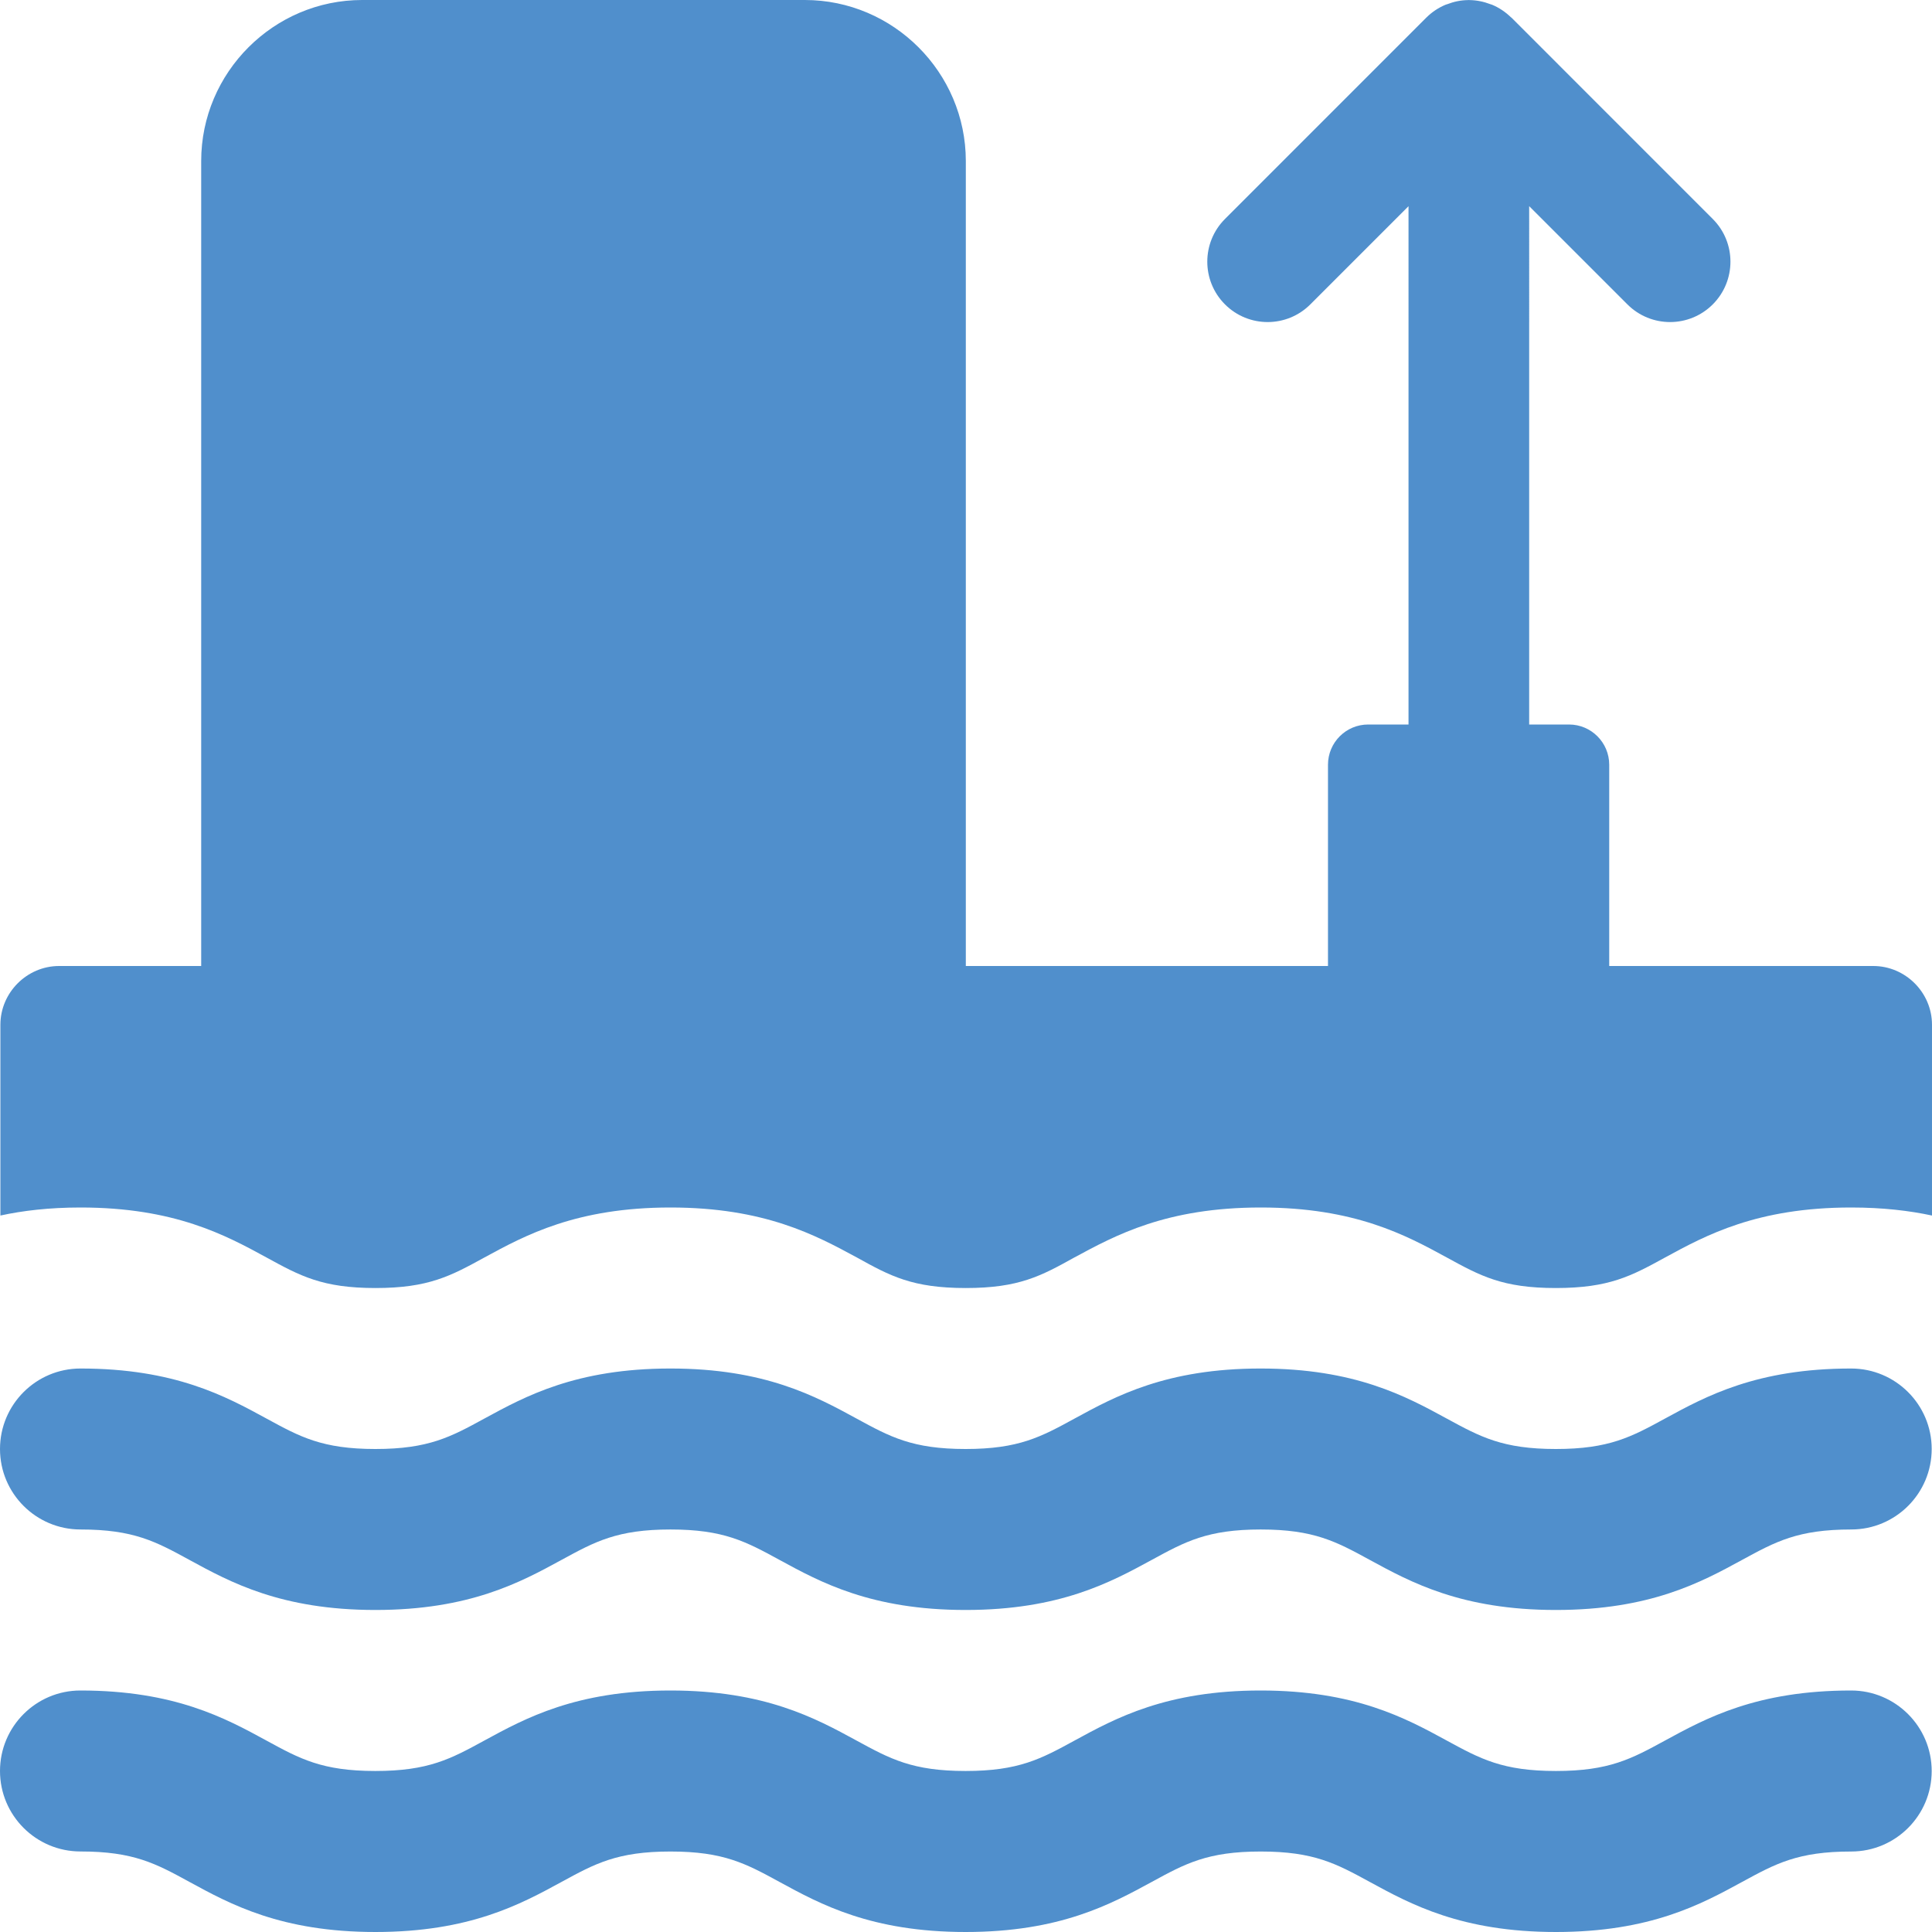 <?xml version="1.0" encoding="iso-8859-1"?>
<!-- Generator: Adobe Illustrator 24.0.0, SVG Export Plug-In . SVG Version: 6.00 Build 0)  -->
<svg version="1.1" xmlns="http://www.w3.org/2000/svg" xmlns:xlink="http://www.w3.org/1999/xlink" x="0px" y="0px"
	 viewBox="0 0 44 44" style="enable-background:new 0 0 44 44;" xml:space="preserve">
<g id="Layer_66">
	<g>
		<path style="fill:#508FCC;" d="M42.662,22h-6.013v-4.583c0-0.506-0.41-0.917-0.916-0.917h-0.907V4.695l2.237,2.237
			c0.537,0.537,1.407,0.537,1.944,0c0.537-0.537,0.537-1.408,0-1.945l-4.58-4.581c-0.001-0.001-0.001-0.002-0.002-0.003
			c-0.004-0.004-0.009-0.005-0.013-0.008c-0.124-0.121-0.27-0.22-0.433-0.288c-0.013-0.005-0.025-0.007-0.038-0.012
			c-0.148-0.057-0.308-0.091-0.475-0.093C33.461,0.002,33.457,0,33.452,0c-0.004,0-0.008,0.002-0.013,0.002
			c-0.17,0.001-0.331,0.036-0.48,0.094c-0.011,0.004-0.022,0.006-0.033,0.01c-0.166,0.069-0.315,0.168-0.44,0.293
			c-0.002,0.002-0.004,0.002-0.006,0.004c-0.001,0.001-0.001,0.003-0.002,0.003l-4.58,4.581c-0.537,0.537-0.537,1.408,0,1.945
			c0.537,0.537,1.407,0.537,1.944,0l2.236-2.236V16.5H31.16c-0.506,0-0.916,0.41-0.916,0.917V22h-8.248V3.667
			C21.995,1.65,20.346,0,18.33,0H8.248C6.232,0,4.582,1.65,4.582,3.667V22H1.347c-0.733,0-1.338,0.605-1.338,1.338v4.345
			c0.504-0.11,1.109-0.183,1.824-0.183c2.145,0,3.308,0.632,4.234,1.137c0.77,0.422,1.274,0.697,2.484,0.697
			c1.21,0,1.714-0.275,2.484-0.697c0.926-0.504,2.09-1.137,4.234-1.137c2.145,0,3.309,0.632,4.243,1.137
			c0.761,0.422,1.265,0.697,2.484,0.697c1.21,0,1.714-0.275,2.474-0.697c0.935-0.504,2.09-1.137,4.243-1.137
			c2.144,0,3.308,0.632,4.234,1.137c0.77,0.422,1.274,0.697,2.484,0.697c1.219,0,1.723-0.275,2.493-0.697
			c0.926-0.504,2.089-1.137,4.234-1.137c0.724,0,1.329,0.073,1.842,0.183v-4.345C44,22.605,43.395,22,42.662,22z"/>
		<path style="fill:#508FCC;" d="M42.158,38.5c-2.148,0-3.307,0.632-4.239,1.14c-0.765,0.417-1.271,0.693-2.485,0.693
			c-1.214,0-1.719-0.276-2.485-0.693c-0.932-0.508-2.091-1.14-4.24-1.14c-2.147,0-3.306,0.632-4.237,1.14
			c-0.764,0.417-1.269,0.693-2.482,0.693s-1.718-0.276-2.483-0.693c-0.932-0.508-2.091-1.14-4.239-1.14
			c-2.147,0-3.306,0.632-4.238,1.14c-0.764,0.417-1.269,0.693-2.482,0.693c-1.211,0-1.716-0.276-2.48-0.693
			c-0.931-0.508-2.09-1.14-4.237-1.14C0.821,38.5,0,39.321,0,40.333s0.821,1.833,1.833,1.833c1.212,0,1.717,0.276,2.481,0.693
			C5.245,43.367,6.404,44,8.55,44c2.147,0,3.306-0.632,4.238-1.14c0.764-0.417,1.269-0.693,2.482-0.693s1.718,0.276,2.483,0.693
			c0.932,0.508,2.091,1.14,4.239,1.14c2.147,0,3.306-0.633,4.238-1.14c0.764-0.417,1.269-0.693,2.481-0.693
			c1.215,0,1.72,0.276,2.485,0.693c0.932,0.508,2.091,1.14,4.239,1.14c2.149,0,3.308-0.632,4.24-1.14
			c0.765-0.417,1.271-0.693,2.485-0.693c1.012,0,1.833-0.821,1.833-1.833S43.17,38.5,42.158,38.5z"/>
		<path style="fill:#508FCC;" d="M42.158,31.167c-2.148,0-3.307,0.632-4.239,1.14C37.154,32.724,36.648,33,35.434,33
			c-1.214,0-1.719-0.276-2.485-0.693c-0.932-0.508-2.091-1.14-4.24-1.14c-2.147,0-3.306,0.632-4.237,1.14
			C23.708,32.724,23.204,33,21.991,33s-1.718-0.276-2.483-0.693c-0.932-0.508-2.091-1.14-4.239-1.14
			c-2.147,0-3.306,0.632-4.238,1.14C10.267,32.724,9.763,33,8.55,33c-1.211,0-1.716-0.276-2.48-0.693
			c-0.931-0.508-2.09-1.14-4.237-1.14C0.821,31.167,0,31.988,0,33s0.821,1.833,1.833,1.833c1.212,0,1.717,0.276,2.481,0.693
			c0.931,0.508,2.09,1.14,4.236,1.14c2.147,0,3.306-0.632,4.238-1.14c0.764-0.417,1.269-0.693,2.482-0.693s1.718,0.276,2.483,0.693
			c0.932,0.508,2.091,1.14,4.239,1.14c2.147,0,3.306-0.633,4.238-1.14c0.764-0.417,1.269-0.693,2.481-0.693
			c1.215,0,1.72,0.276,2.485,0.693c0.932,0.508,2.091,1.14,4.239,1.14c2.149,0,3.308-0.632,4.24-1.14
			c0.765-0.417,1.271-0.693,2.485-0.693c1.012,0,1.833-0.821,1.833-1.833S43.17,31.167,42.158,31.167z"/>
	</g>
</g>
<g id="Layer_1">
</g>
</svg>
